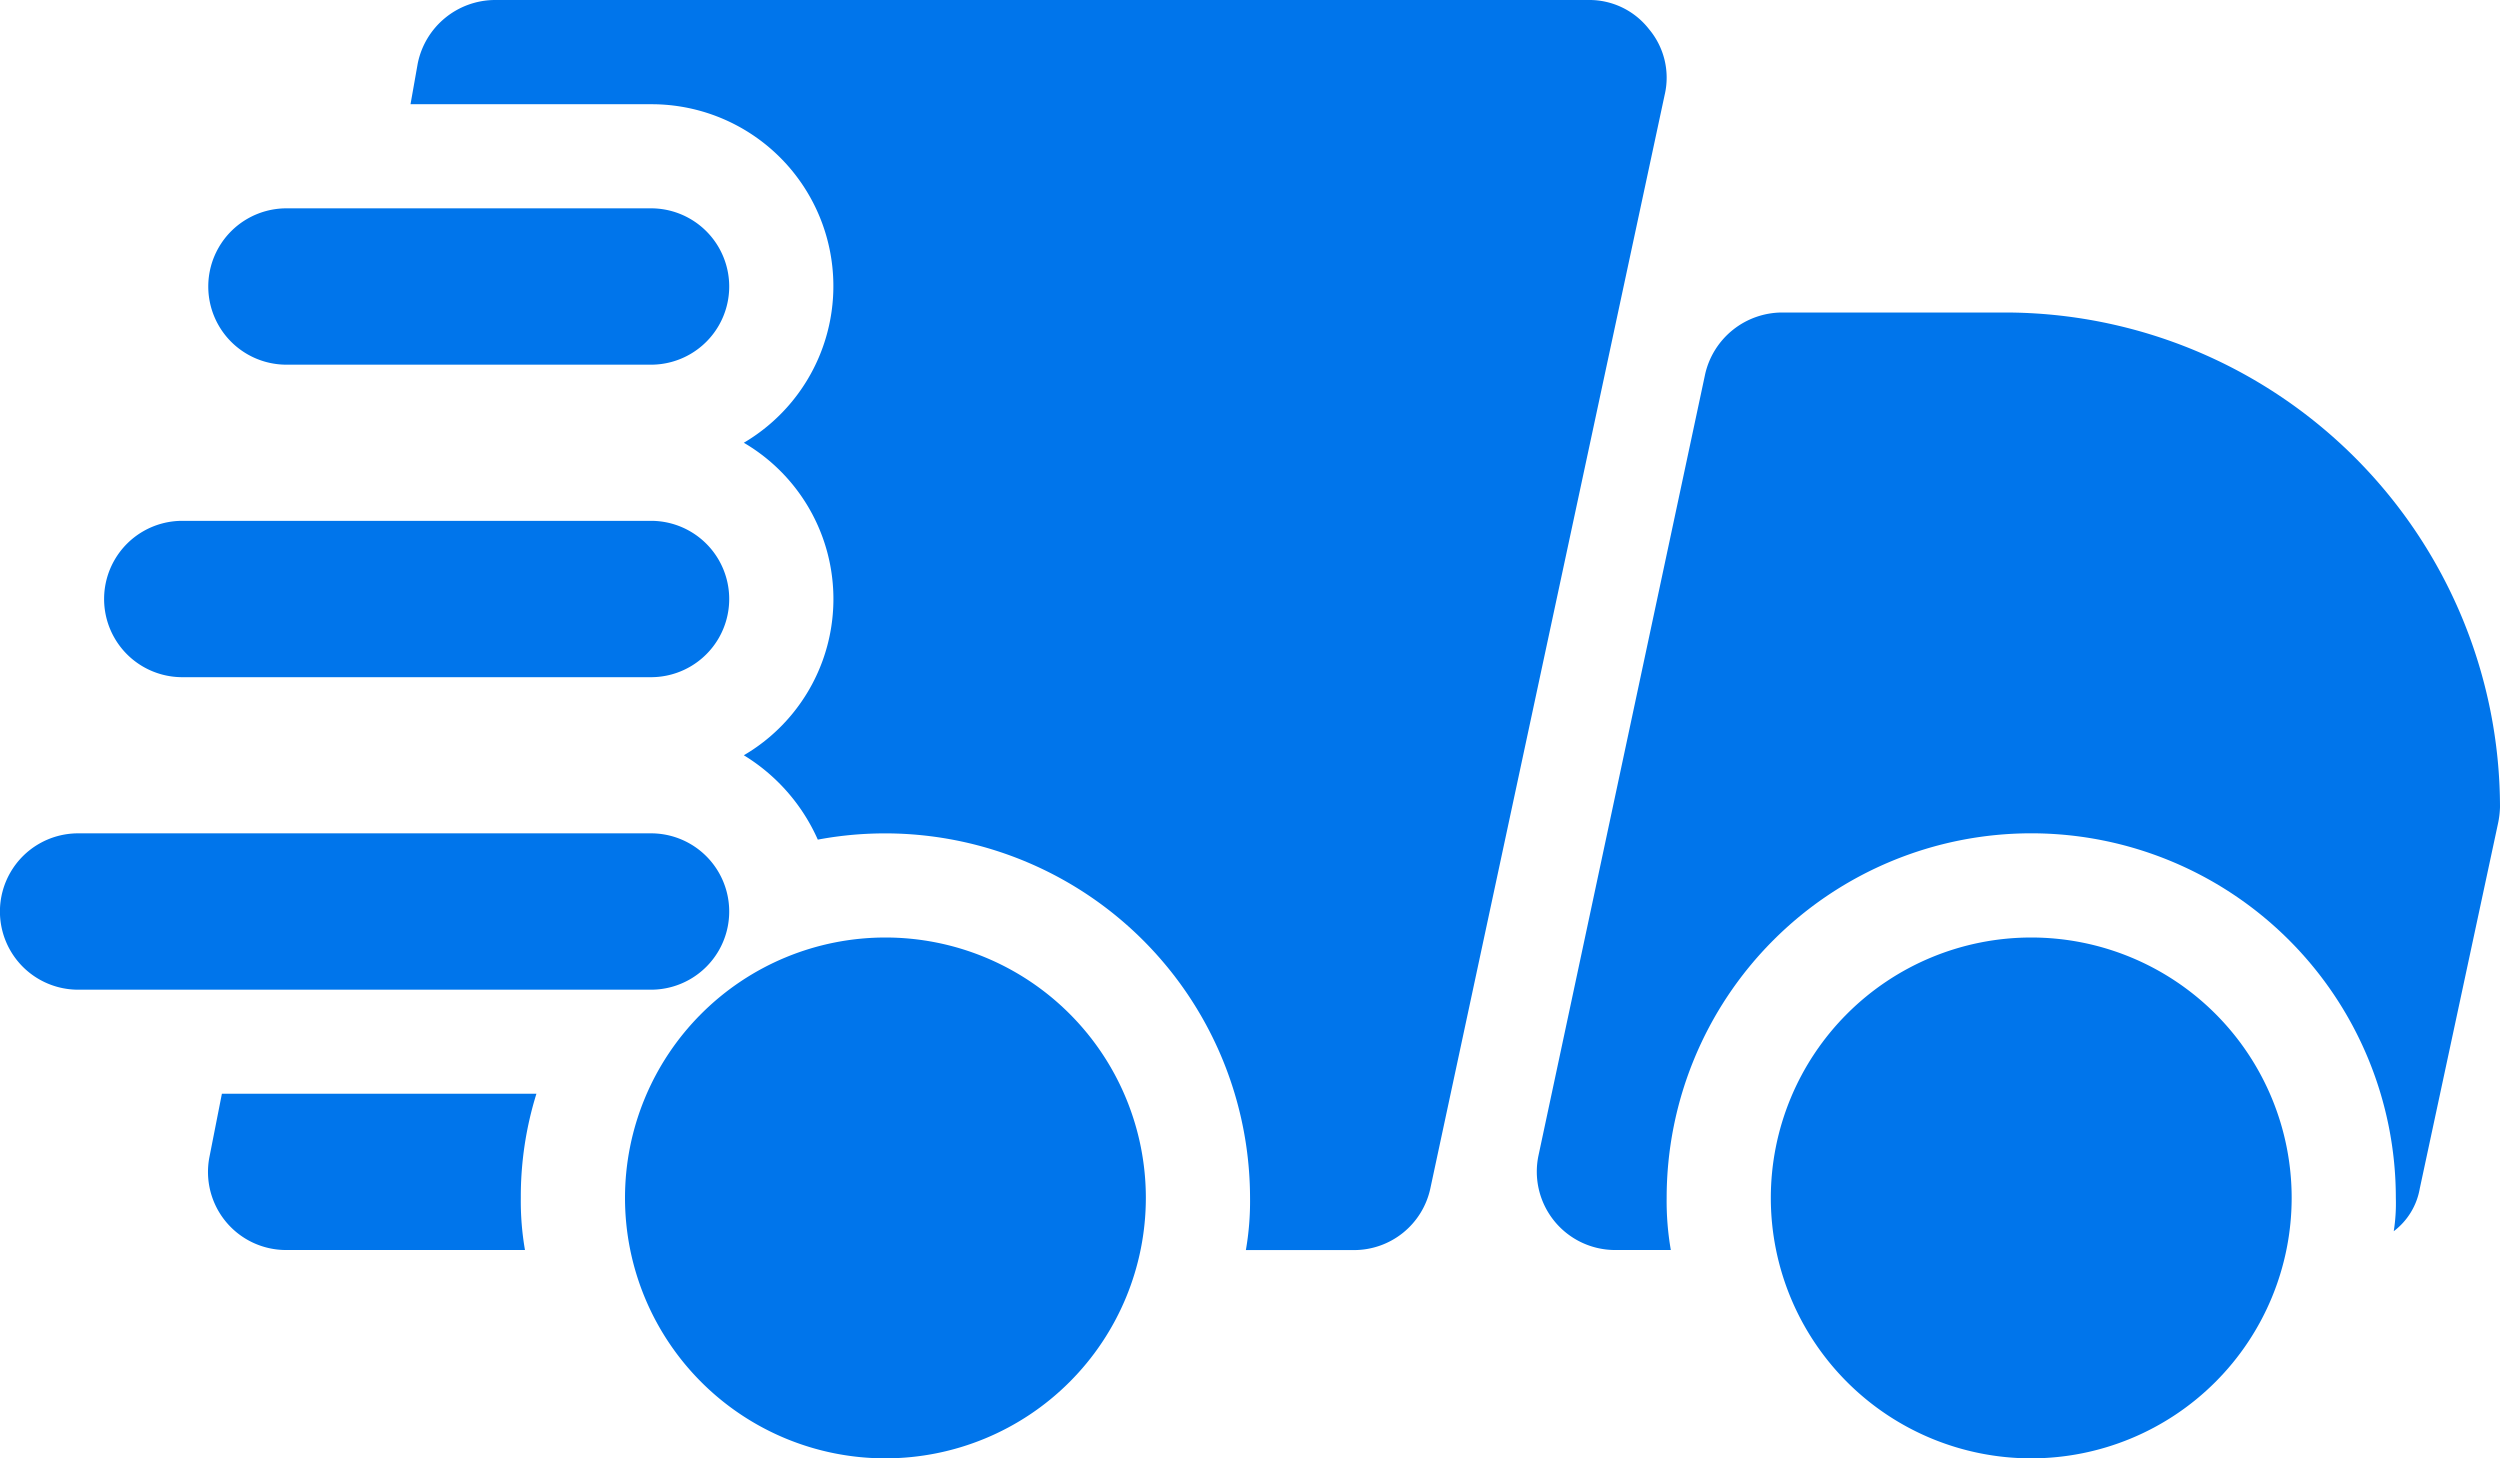 <svg xmlns="http://www.w3.org/2000/svg" width="81.551" height="47.572" viewBox="0 0 81.551 47.572">
  <g id="services_1" data-name="services 1" transform="translate(-835.52 -653.987)">
    <g id="svgexport-6_-_2022-09-12T115344.759" data-name="svgexport-6 - 2022-09-12T115344.759" transform="translate(835.52 653.987)">
      <path id="Path_599" data-name="Path 599" d="M12.709,42.679H2.447l-.408,2.073a2.546,2.546,0,0,0,2.514,3.024h7.781a9.3,9.3,0,0,1-.136-1.7,11.271,11.271,0,0,1,.51-3.4ZM49,7.951A2.463,2.463,0,0,0,47.028,7H11.35A2.581,2.581,0,0,0,8.835,9.073L8.6,10.4h7.849a5.932,5.932,0,0,1,3.024,11.043,5.906,5.906,0,0,1,0,10.194,6.135,6.135,0,0,1,2.413,2.752,11.907,11.907,0,0,1,14.1,11.689,9.3,9.3,0,0,1-.136,1.7h3.534a2.546,2.546,0,0,0,2.481-2l7.645-35.679A2.46,2.46,0,0,0,49,7.951Z" transform="translate(4.791 -7)" fill="#0075eb"/>
      <path id="Path_600" data-name="Path 600" d="M30.038,10H22.766a2.584,2.584,0,0,0-2.514,2L14.815,37.49A2.556,2.556,0,0,0,17.3,40.582H19.13a9.3,9.3,0,0,1-.136-1.7,11.893,11.893,0,1,1,23.786,0,5.846,5.846,0,0,1-.068,1.087,2.221,2.221,0,0,0,.849-1.393L46.11,26.684a2.975,2.975,0,0,0,.068-.544A16.155,16.155,0,0,0,30.038,10Z" transform="translate(35.373 0.194)" fill="#0075eb"/>
      <path id="Path_601" data-name="Path 601" d="M16.441,14.1H4.548a2.548,2.548,0,0,1,0-5.1H16.441a2.548,2.548,0,0,1,0,5.1Z" transform="translate(4.796 -2.204)" fill="#0075eb"/>
      <path id="Path_602" data-name="Path 602" d="M18.839,17.1H3.548a2.548,2.548,0,0,1,0-5.1H18.839a2.548,2.548,0,0,1,0,5.1Z" transform="translate(2.398 4.99)" fill="#0075eb"/>
      <path id="Path_603" data-name="Path 603" d="M21.237,20.1H2.548a2.548,2.548,0,0,1,0-5.1H21.237a2.548,2.548,0,0,1,0,5.1Z" transform="translate(0 12.184)" fill="#0075eb"/>
      <path id="Path_604" data-name="Path 604" d="M25.495,32.99a8.495,8.495,0,1,1,8.495-8.495A8.5,8.5,0,0,1,25.495,32.99Z" transform="translate(40.765 14.582)" fill="#0075eb"/>
      <path id="Path_605" data-name="Path 605" d="M14.495,32.99a8.495,8.495,0,1,1,8.495-8.495A8.5,8.5,0,0,1,14.495,32.99Z" transform="translate(14.388 14.582)" fill="#0075eb"/>
    </g>
  </g>
</svg>
